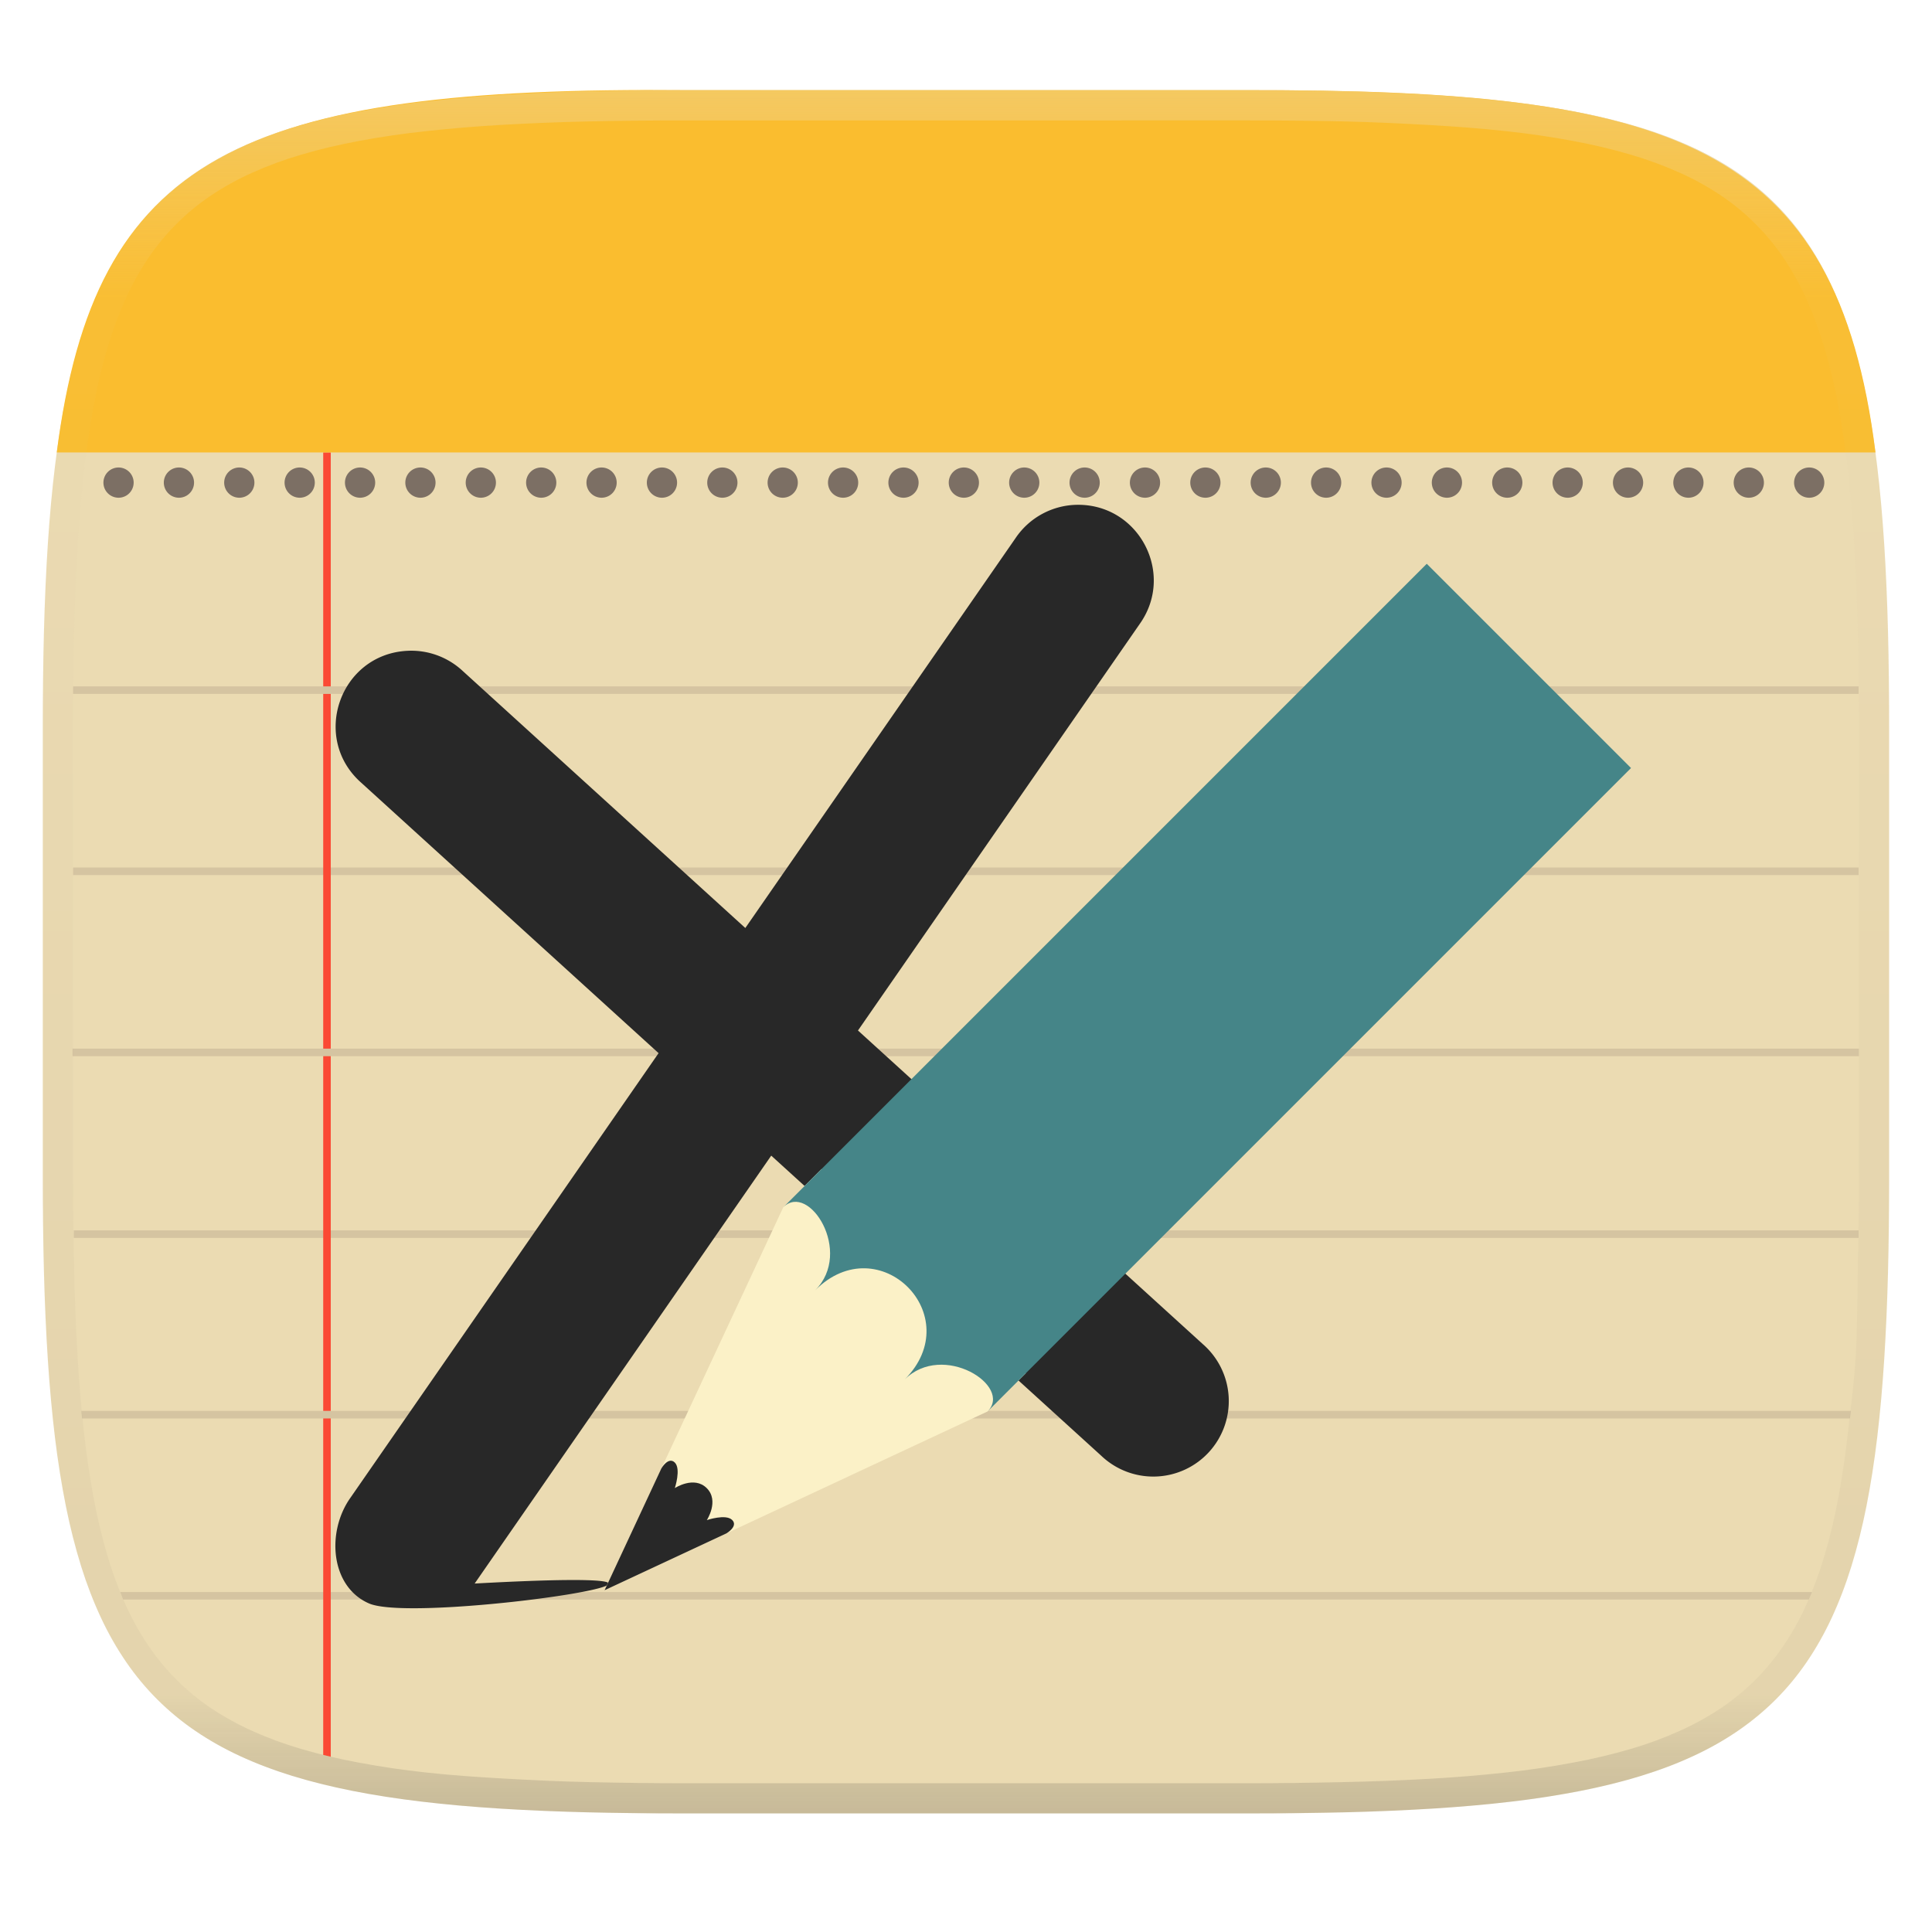 <svg width="256" height="256" style="isolation:isolate" version="1.1" xmlns="http://www.w3.org/2000/svg">
  <g filter="url(#a)">
    <linearGradient id="b" x1=".5" x2=".5" y1="-.001" y2="1" gradientTransform="matrix(244.65,0,0,228.34,5.676,11.947)" gradientUnits="userSpaceOnUse">
      <stop stop-color="#ebdbb2" offset="0"/>
      <stop stop-color="#ebdbb2" offset="1"/>
    </linearGradient>
    <path d="m165.68 11.947c72.707 0 84.639 12.053 84.639 84.544v59.251c0 72.561-11.932 84.543-84.639 84.543h-75.37c-72.294 0-84.639-11.982-84.639-84.543v-59.251c0-72.491 12.329-84.544 84.639-84.544z" fill="url(#b)"/>
  </g>
  <defs>
    <clipPath>
      <path d="m188.97 44c72.648 0 83.031 10.357 83.031 82.938v58.124c0 72.582-10.383 82.938-83.031 82.938h-73.939c-72.647 0-83.03-10.357-83.03-82.938v-58.125c0-72.579 10.383-82.937 83.031-82.937z" fill="#b8bb26"/>
    </clipPath>
    <linearGradient id="e" x1="624" x2="688" y1="369.24" y2="369.24" gradientTransform="matrix(.423 .423 -.459 .459 -13.61 -250.37)" gradientUnits="userSpaceOnUse">
      <stop stop-color="#458588" offset="0"/>
      <stop stop-color="#458588" offset=".278"/>
      <stop stop-color="#458588" offset=".707"/>
      <stop stop-color="#458588" offset=".709"/>
      <stop stop-color="#458588" offset="1"/>
    </linearGradient>
  </defs>
  <path d="m9.778 163.03v1h236.49v-1z" fill="#d5c4a1" stroke-width=".961" style="isolation:isolate"/>
  <path d="m15.938 210.95 0.387 1h223.34l0.426-1z" fill="#d5c4a1" stroke-width=".961" style="isolation:isolate"/>
  <path d="m9.687 114.95v1h236.59v-1z" fill="#d5c4a1" stroke-width=".961" style="isolation:isolate"/>
  <path d="m42.828 59.947h1v172.83l-1-0.242z" fill="#fb4934" stroke-width=".949" style="isolation:isolate"/>
  <path d="m9.614 138.95v1h236.7v-1z" fill="#d5c4a1" stroke-width=".961" style="isolation:isolate"/>
  <path d="m10.782 186.95 0.09 1 234.26-8e-4 0.113-0.999z" fill="#d5c4a1" stroke-width=".961" style="isolation:isolate"/>
  <path d="m9.687 90.948v1h236.59v-1z" fill="#d5c4a1" stroke-width=".961" style="isolation:isolate"/>
  <path d="m15.826 61.949a2.003 2.003 0 1 0 0 3.999 2.003 2.003 0 0 0 0-3.999zm8.002 0a2.003 2.003 0 1 0 0 3.999 2.003 2.003 0 0 0 0-3.999zm7.998 0a2.003 2.003 0 1 0 0 3.999 2.003 2.003 0 0 0 0-3.999zm8.002 0a2.003 2.003 0 1 0 0 3.999 2.003 2.003 0 0 0 0-3.999zm8.002 0a2.003 2.003 0 1 0 0 3.999 2.003 2.003 0 0 0 0-3.999zm7.998 0a2.003 2.003 0 1 0 0 3.999 2.003 2.003 0 0 0 0-3.999zm8.002 0a2.003 2.003 0 1 0 0 3.999 2.003 2.003 0 0 0 0-3.999zm8.002 0a2.003 2.003 0 1 0 0 3.999 2.003 2.003 0 0 0 0-3.999zm7.998 0a2.003 2.003 0 1 0 0 3.999 2.003 2.003 0 0 0 0-3.999zm8.002 0a2.003 2.003 0 1 0 0 3.999 2.003 2.003 0 0 0 0-3.999zm8.002 0a2.003 2.003 0 1 0 0 3.999 2.003 2.003 0 0 0 0-3.999zm7.998 0a2.003 2.003 0 1 0 0 3.999 2.003 2.003 0 0 0 0-3.999zm8.002 0a2.003 2.003 0 1 0 0 3.999 2.003 2.003 0 0 0 0-3.999zm8.002 0a2.003 2.003 0 1 0 0 3.999 2.003 2.003 0 0 0 0-3.999zm7.998 0a2.003 2.003 0 1 0 0 3.999 2.003 2.003 0 0 0 0-3.999zm8.002 0a2.003 2.003 0 1 0 0 3.999 2.003 2.003 0 0 0 0-3.999zm8.002 0a2.003 2.003 0 1 0 0 3.999 2.003 2.003 0 0 0 0-3.999zm7.998 0a2.003 2.003 0 1 0 0 3.999 2.003 2.003 0 0 0 0-3.999zm8.002 0a2.003 2.003 0 1 0 0 3.999 2.003 2.003 0 0 0 0-3.999zm8.002 0a2.003 2.003 0 1 0 0 3.999 2.003 2.003 0 0 0 0-3.999zm7.998 0a2.003 2.003 0 1 0 0 3.999 2.003 2.003 0 0 0 0-3.999zm8.002 0a2.003 2.003 0 1 0 0 3.999 2.003 2.003 0 0 0 0-3.999zm8.002 0a2.003 2.003 0 1 0 0 3.999 2.003 2.003 0 0 0 0-3.999zm7.998 0a2.003 2.003 0 1 0 0 3.999 2.003 2.003 0 0 0 0-3.999zm8.002 0a2.003 2.003 0 1 0 0 3.999 2.003 2.003 0 0 0 0-3.999zm8.002 0a2.003 2.003 0 1 0 0 3.999 2.003 2.003 0 0 0 0-3.999zm7.998 0a2.003 2.003 0 1 0 0 3.999 2.003 2.003 0 0 0 0-3.999zm8.002 0a2.003 2.003 0 1 0 0 3.999 2.003 2.003 0 0 0 0-3.999zm8.002 0a2.003 2.003 0 1 0 0 3.999 2.003 2.003 0 0 0 0-3.999z" fill="#7c6f64" stroke-width="3.78"/>
  <path d="m91.024 11.947c-59.175-0.53-78.488 8.752-83.503 48.002h240.99c-5.143-41.133-26.984-48.127-83.541-48.002z" fill="#fabd2f" stroke-width="3.78"/>
  <path d="m142.77 66.889a10.001 10.001 0 0 0-8.21 4.422l-35.801 51.654-37.431-34.044a10.001 10.001 0 0 0-7.317-2.687c-8.969 0.427-12.874 11.547-6.138 17.489l39.392 35.824-40.813 58.888c-3.239 4.539-2.672 11.808 2.446 14.03 6.614 2.876 58.313-5.061 13.996-2.638l39.298-56.699 43.754 39.789a10.001 10.001 0 1 0 13.456-14.794l-45.716-41.577 37.317-53.846c4.751-6.652-0.057-15.886-8.232-15.811z" fill="#282828" stroke-width="3.78"/>
  <path d="m130.85 187.03-50.743 23.684 23.68-50.746 5.076-5.072 27.063 27.063z" fill="#fbf1c7" stroke-width="3.78"/>
  <path d="m87.641 194.56-7.529 16.151 16.147-7.533s1.599-0.941 0.756-1.776c-0.843-0.835-3.356 0.019-3.356 0.019s1.674-2.551-8e-3 -4.233c-1.682-1.682-4.233-8e-3 -4.233-8e-3s0.843-2.54 0-3.383c-0.843-0.843-1.776 0.763-1.776 0.763z" fill="#282828" stroke-width="3.78"/>
  <path d="m103.79 159.97c3.383-3.383 9.303 5.92 4.229 10.995 8.457-8.458 20.298 3.382 11.841 11.84 5.074-5.075 14.378 0.845 10.995 4.228l85.263-85.266-27.064-27.063z" fill="url(#e)" stroke-width=".623"/>
  <g transform="translate(-.012 -.003)" opacity=".4">
    <linearGradient id="c" x1=".517" x2=".517" y2="1" gradientTransform="matrix(244.65,0,0,228.34,5.68,11.95)" gradientUnits="userSpaceOnUse">
      <stop stop-color="#ebdbb2" offset="0"/>
      <stop stop-color="#ebdbb2" stop-opacity=".098" offset=".125"/>
      <stop stop-color="#282828" stop-opacity=".098" offset=".925"/>
      <stop stop-color="#282828" stop-opacity=".498" offset="1"/>
    </linearGradient>
    <path d="m165.07 11.951c4.328-0.01 8.656 0.04 12.984 0.138 3.875 0.078 7.744 0.259 11.62 0.485 3.453 0.196 6.888 0.533 10.33 0.906 3.06 0.335 6.089 0.834 9.119 1.394 2.713 0.5 5.353 1.181 8 1.957 2.398 0.697 4.754 1.61 7.032 2.634 2.112 0.941 4.043 2.044 5.963 3.332 1.841 1.24 3.6 2.701 5.174 4.265 1.565 1.569 2.886 3.163 4.128 4.999 1.286 1.917 2.409 3.871 3.36 5.974 1.021 2.275 1.919 4.577 2.628 6.968 0.777 2.644 1.478 5.327 1.979 8.037 0.562 3.025 1.063 6.06 1.399 9.118 0.374 3.439 0.709 6.849 0.906 10.297 0.226 3.861 0.422 7.739 0.511 11.6 0.088 4.323 0.138 8.646 0.128 12.96v58.21c0.01 4.324-0.04 8.637-0.128 12.96-0.085 3.867-0.288 7.733-0.511 11.595-0.197 3.449-0.538 6.947-0.912 10.38-0.336 3.061-0.829 6.032-1.391 9.06-0.502 2.707-1.187 5.346-1.963 7.987-0.707 2.391-1.567 4.626-2.589 6.9-0.95 2.105-2.162 4.229-3.451 6.145-1.239 1.838-2.538 3.39-4.105 4.957-1.575 1.564-3.412 3.071-5.253 4.311-1.92 1.288-3.861 2.37-5.973 3.311-2.35 1.074-4.574 1.872-6.932 2.584-2.678 0.817-5.293 1.417-7.976 1.948-3.031 0.566-6.051 1.061-9.117 1.392-3.504 0.409-6.82 0.684-10.336 0.904-3.875 0.226-7.789 0.4-11.665 0.488-4.328 0.088-8.631 0.151-12.959 0.141h-74.126c-4.328 0.01-8.657-0.054-12.985-0.142-3.905-0.096-7.745-0.247-11.628-0.491-3.494-0.219-7.045-0.515-10.452-0.928-3.187-0.377-5.934-0.794-8.995-1.39-2.833-0.561-5.342-1.164-7.946-1.957-2.429-0.732-4.811-1.627-7.052-2.655-2.139-0.979-4.062-2.063-5.998-3.373-1.841-1.24-3.514-2.65-5.089-4.213-1.568-1.567-2.906-3.179-4.145-5.016-1.288-1.916-2.402-3.833-3.352-5.938-1.022-2.274-1.924-4.524-2.631-6.914-0.776-2.641-1.498-5.305-2-8.012-0.562-3.028-1.094-6.109-1.43-9.17-0.374-3.434-0.726-6.846-0.923-10.295-0.223-3.861-0.422-7.743-0.507-11.61-0.092-4.319-0.135-8.64-0.128-12.96v-58.21c-0.01-4.314 0.04-8.637 0.128-12.96 0.089-3.86 0.28-7.735 0.506-11.596 0.197-3.448 0.549-6.857 0.923-10.296 0.335-3.055 0.873-6.164 1.434-9.19 0.501-2.71 1.181-5.226 1.958-7.87 0.709-2.39 1.755-4.987 2.776-7.261 0.952-2.104 1.963-3.8 3.25-5.717 1.242-1.836 2.594-3.46 4.159-5.03 1.575-1.564 3.327-3.021 5.168-4.261 1.92-1.288 3.824-2.385 5.936-3.326 2.278-1.024 4.543-1.924 6.941-2.62 2.647-0.776 5.274-1.476 7.987-1.976 3.032-0.561 6.138-1.085 9.203-1.421 3.443-0.373 6.84-0.713 10.293-0.909 3.875-0.226 7.733-0.415 11.609-0.493 4.328-0.098 8.662-0.146 12.991-0.136zm0.01 4.009c4.298-0.01 8.597 0.039 12.895 0.127 3.827 0.089 7.647 0.269 11.474 0.485 3.383 0.197 6.772 0.439 10.136 0.812 2.971 0.315 5.939 0.749 8.87 1.299 2.581 0.473 5.106 1.072 7.624 1.81 2.219 0.649 4.413 1.456 6.523 2.403 1.905 0.853 3.718 1.854 5.453 3.015 1.625 1.093 3.157 2.35 4.541 3.735 1.386 1.385 2.637 2.898 3.738 4.519 1.16 1.727 2.174 3.547 3.03 5.443 0.945 2.108 1.747 4.278 2.4 6.494 0.742 2.511 1.352 5.059 1.829 7.634 0.54 2.928 0.974 5.875 1.298 8.842 0.374 3.36 0.65 6.73 0.846 10.11 0.217 3.822 0.374 7.634 0.453 11.456 0.088 4.293 0.137 8.577 0.137 12.87v58.212c0 4.293-0.049 8.577-0.137 12.87-0.082 3.821-0.055 7.643-0.275 11.459-0.196 3.38-0.65 6.747-1.024 10.117-0.325 2.959-0.757 5.905-1.298 8.832-0.477 2.575-1.088 5.123-1.83 7.634-0.652 2.217-1.454 4.386-2.4 6.494-0.854 1.897-1.868 3.718-3.03 5.443-1.098 1.626-2.349 3.143-3.737 4.53-1.388 1.378-2.903 2.621-4.525 3.713-1.734 1.161-3.564 2.173-5.469 3.026-2.108 0.951-4.28 1.752-6.501 2.397-2.518 0.738-5.072 1.345-7.653 1.818-2.931 0.55-5.883 0.982-8.854 1.306-3.364 0.364-6.756 0.649-10.139 0.836-3.827 0.216-7.678 0.36-11.505 0.439-4.298 0.098-8.572 0.15-12.87 0.15h-74.146c-4.298 0-8.598-0.054-12.896-0.151-3.829-0.082-7.658-0.262-11.482-0.481-3.383-0.19-6.759-0.425-10.127-0.793-2.97-0.322-5.926-0.757-8.863-1.306-2.581-0.473-5.135-1.08-7.653-1.818-2.221-0.645-4.367-1.432-6.475-2.383-1.905-0.853-3.755-1.872-5.489-3.033-1.622-1.092-3.143-2.342-4.53-3.72-1.388-1.386-2.64-2.903-3.738-4.529-1.162-1.725-2.176-3.546-3.03-5.443-0.946-2.108-1.748-4.277-2.4-6.494-0.742-2.511-1.352-5.059-1.829-7.634-0.541-2.927-0.974-5.873-1.298-8.832-0.374-3.37-0.65-6.74-0.846-10.12-0.22-3.816-0.371-7.635-0.453-11.456-0.09-4.289-0.136-8.58-0.137-12.87v-58.212c0-4.293 0.049-8.577 0.137-12.87 0.079-3.822 0.236-7.634 0.453-11.456 0.197-3.38 0.472-6.75 0.846-10.11 0.324-2.967 0.757-5.914 1.298-8.842 0.477-2.575 1.091-5.138 1.833-7.649 0.653-2.216 1.452-4.371 2.397-6.479 0.856-1.896 1.87-3.716 3.03-5.443 1.1-1.621 2.352-3.135 3.737-4.52 1.385-1.384 2.9-2.631 4.525-3.723 1.734-1.161 3.564-2.173 5.469-3.026 2.11-0.947 4.282-1.748 6.501-2.397 2.518-0.738 5.072-1.345 7.653-1.818 2.931-0.55 5.892-0.982 8.863-1.297 3.364-0.373 6.743-0.646 10.126-0.843 3.824-0.214 7.655-0.367 11.484-0.454 4.298-0.088 8.597-0.137 12.895-0.127z" fill="url(#c)" fill-rule="evenodd"/>
  </g>
</svg>
